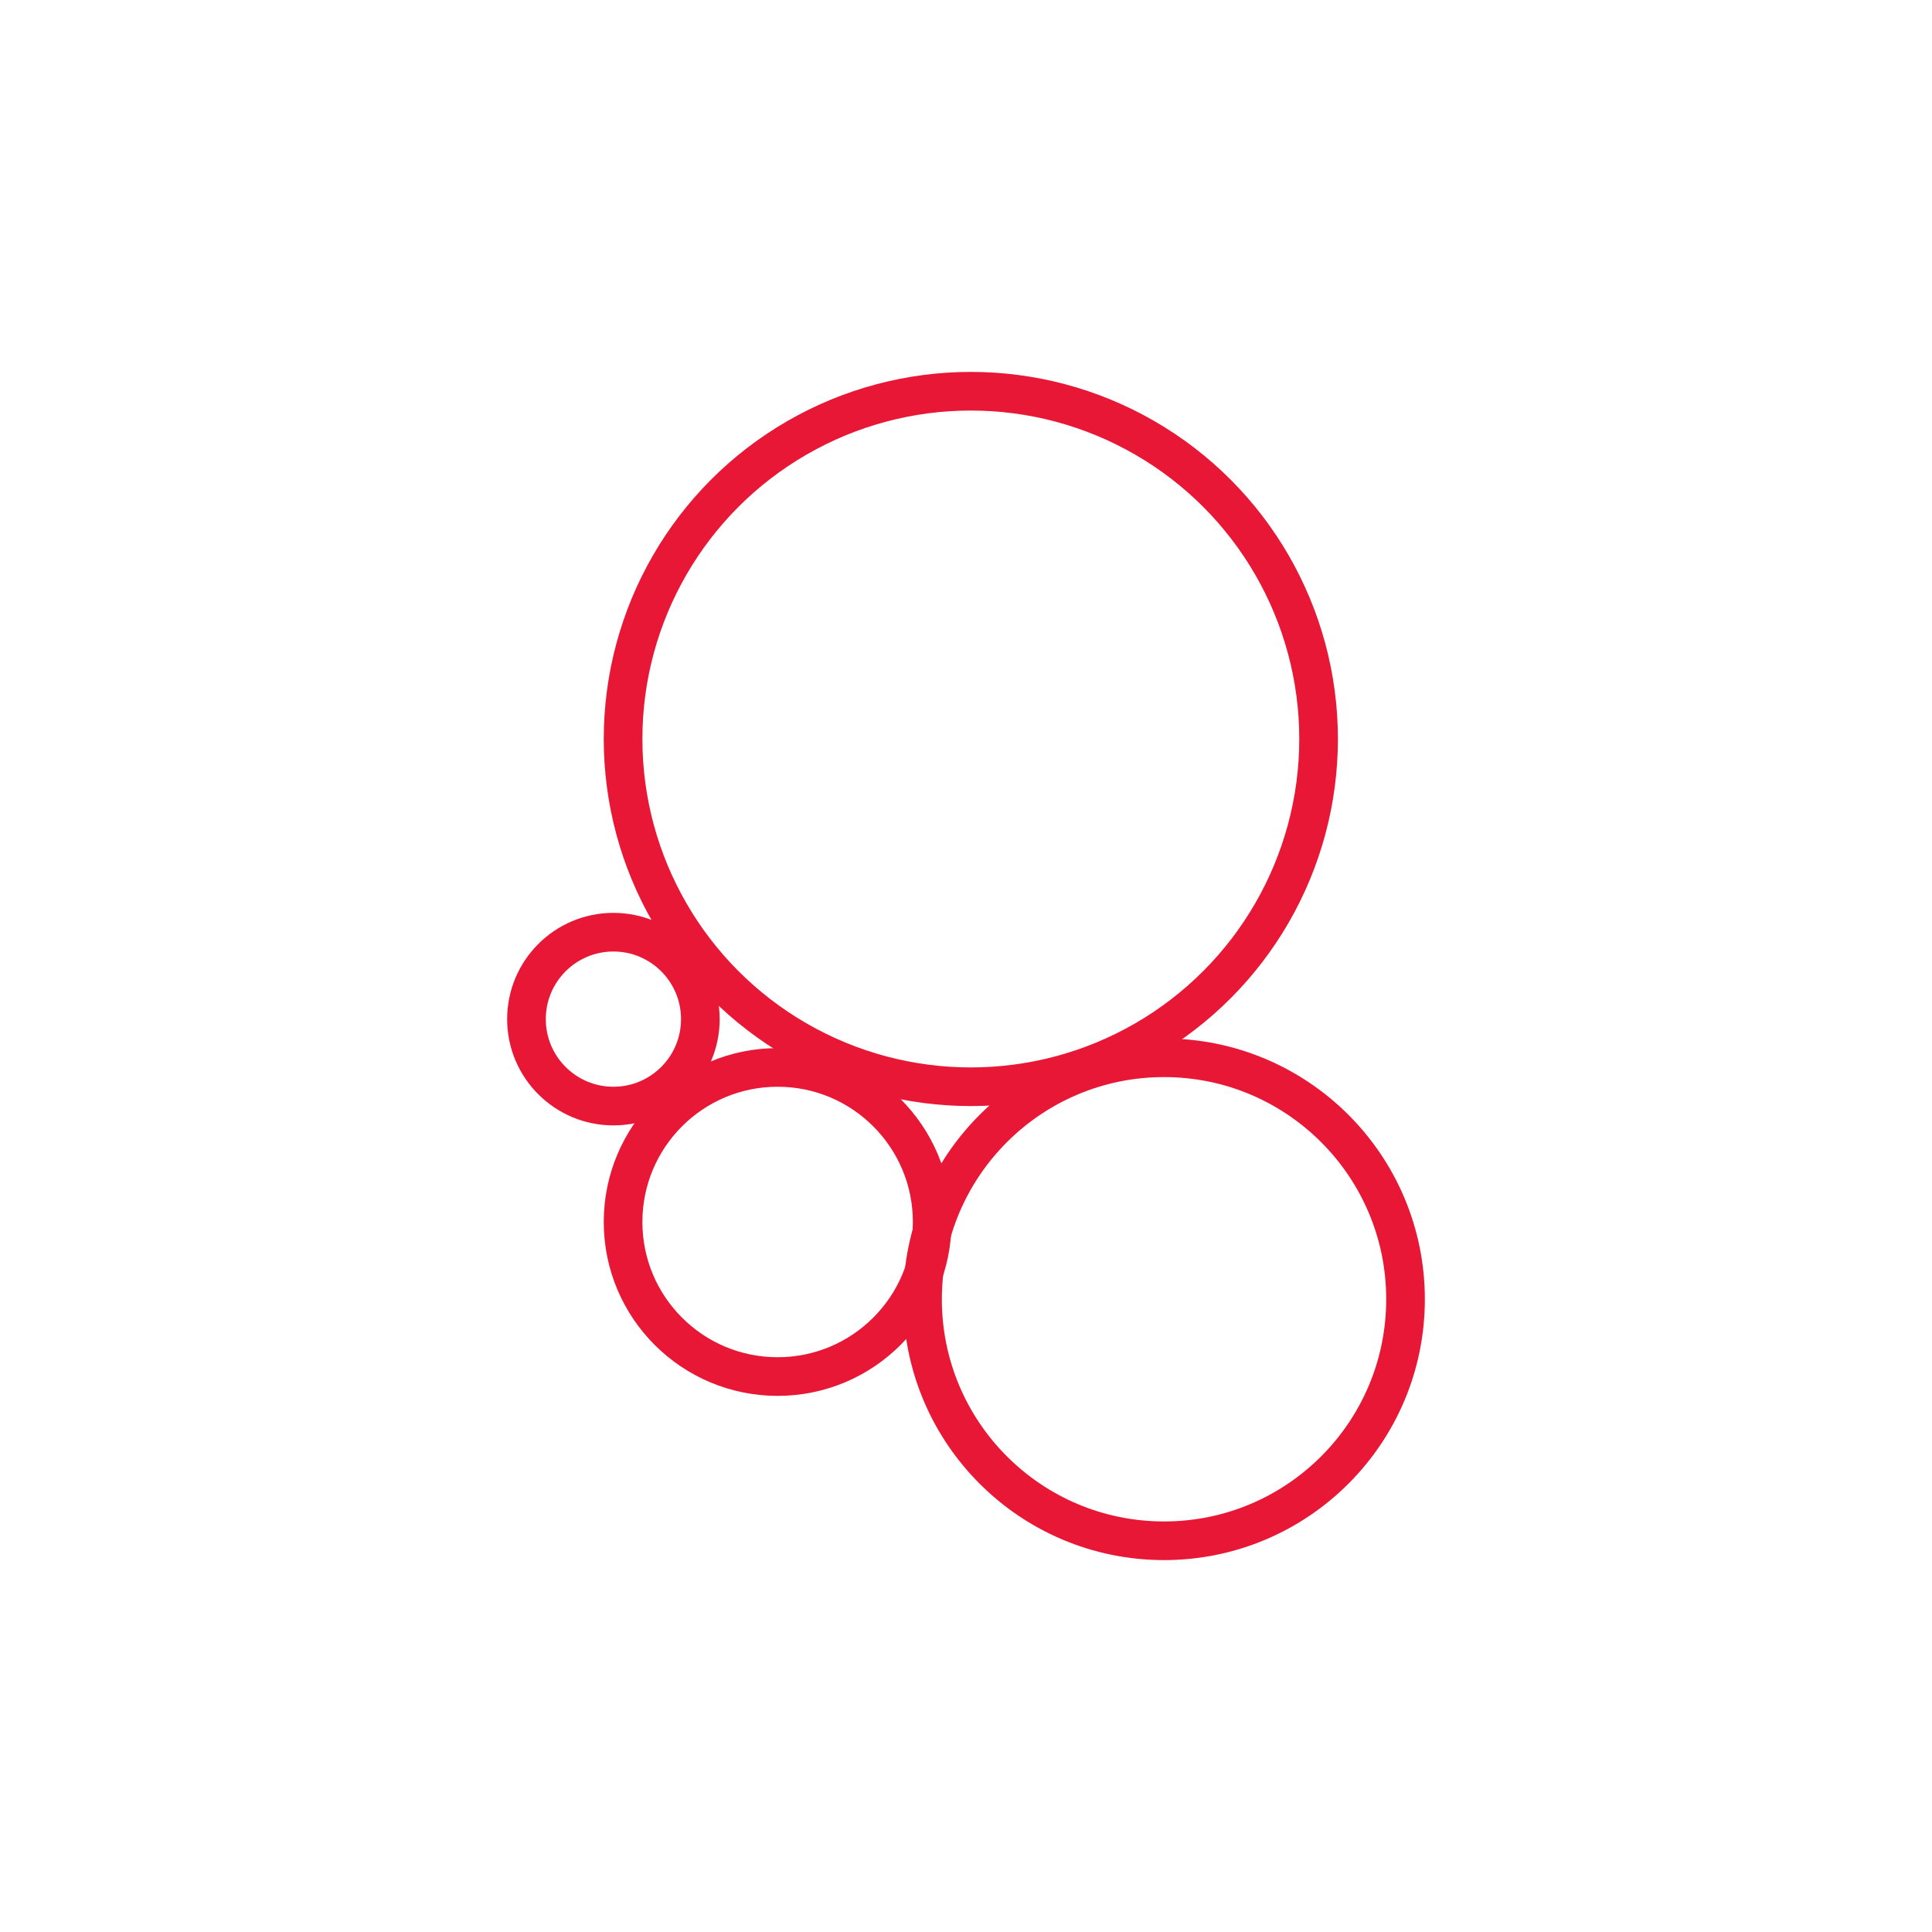 <svg id="Layer_2" class="svg-icon" data-name="Layer 2" xmlns="http://www.w3.org/2000/svg" viewBox="0 0 100 100"><defs><style>.cls-1{fill:none;stroke:#e81736;stroke-linecap:round;stroke-linejoin:round;stroke-width:2px;}</style></defs><title>dashboard-iconsArtboard 4</title><circle class="cls-1" cx="50.25" cy="38.25" r="18"/><circle class="cls-1" cx="60.25" cy="67.25" r="12.5"/><circle class="cls-1" cx="40.25" cy="63.25" r="8"/><circle class="cls-1" cx="31.75" cy="52.75" r="4.5"/></svg>
